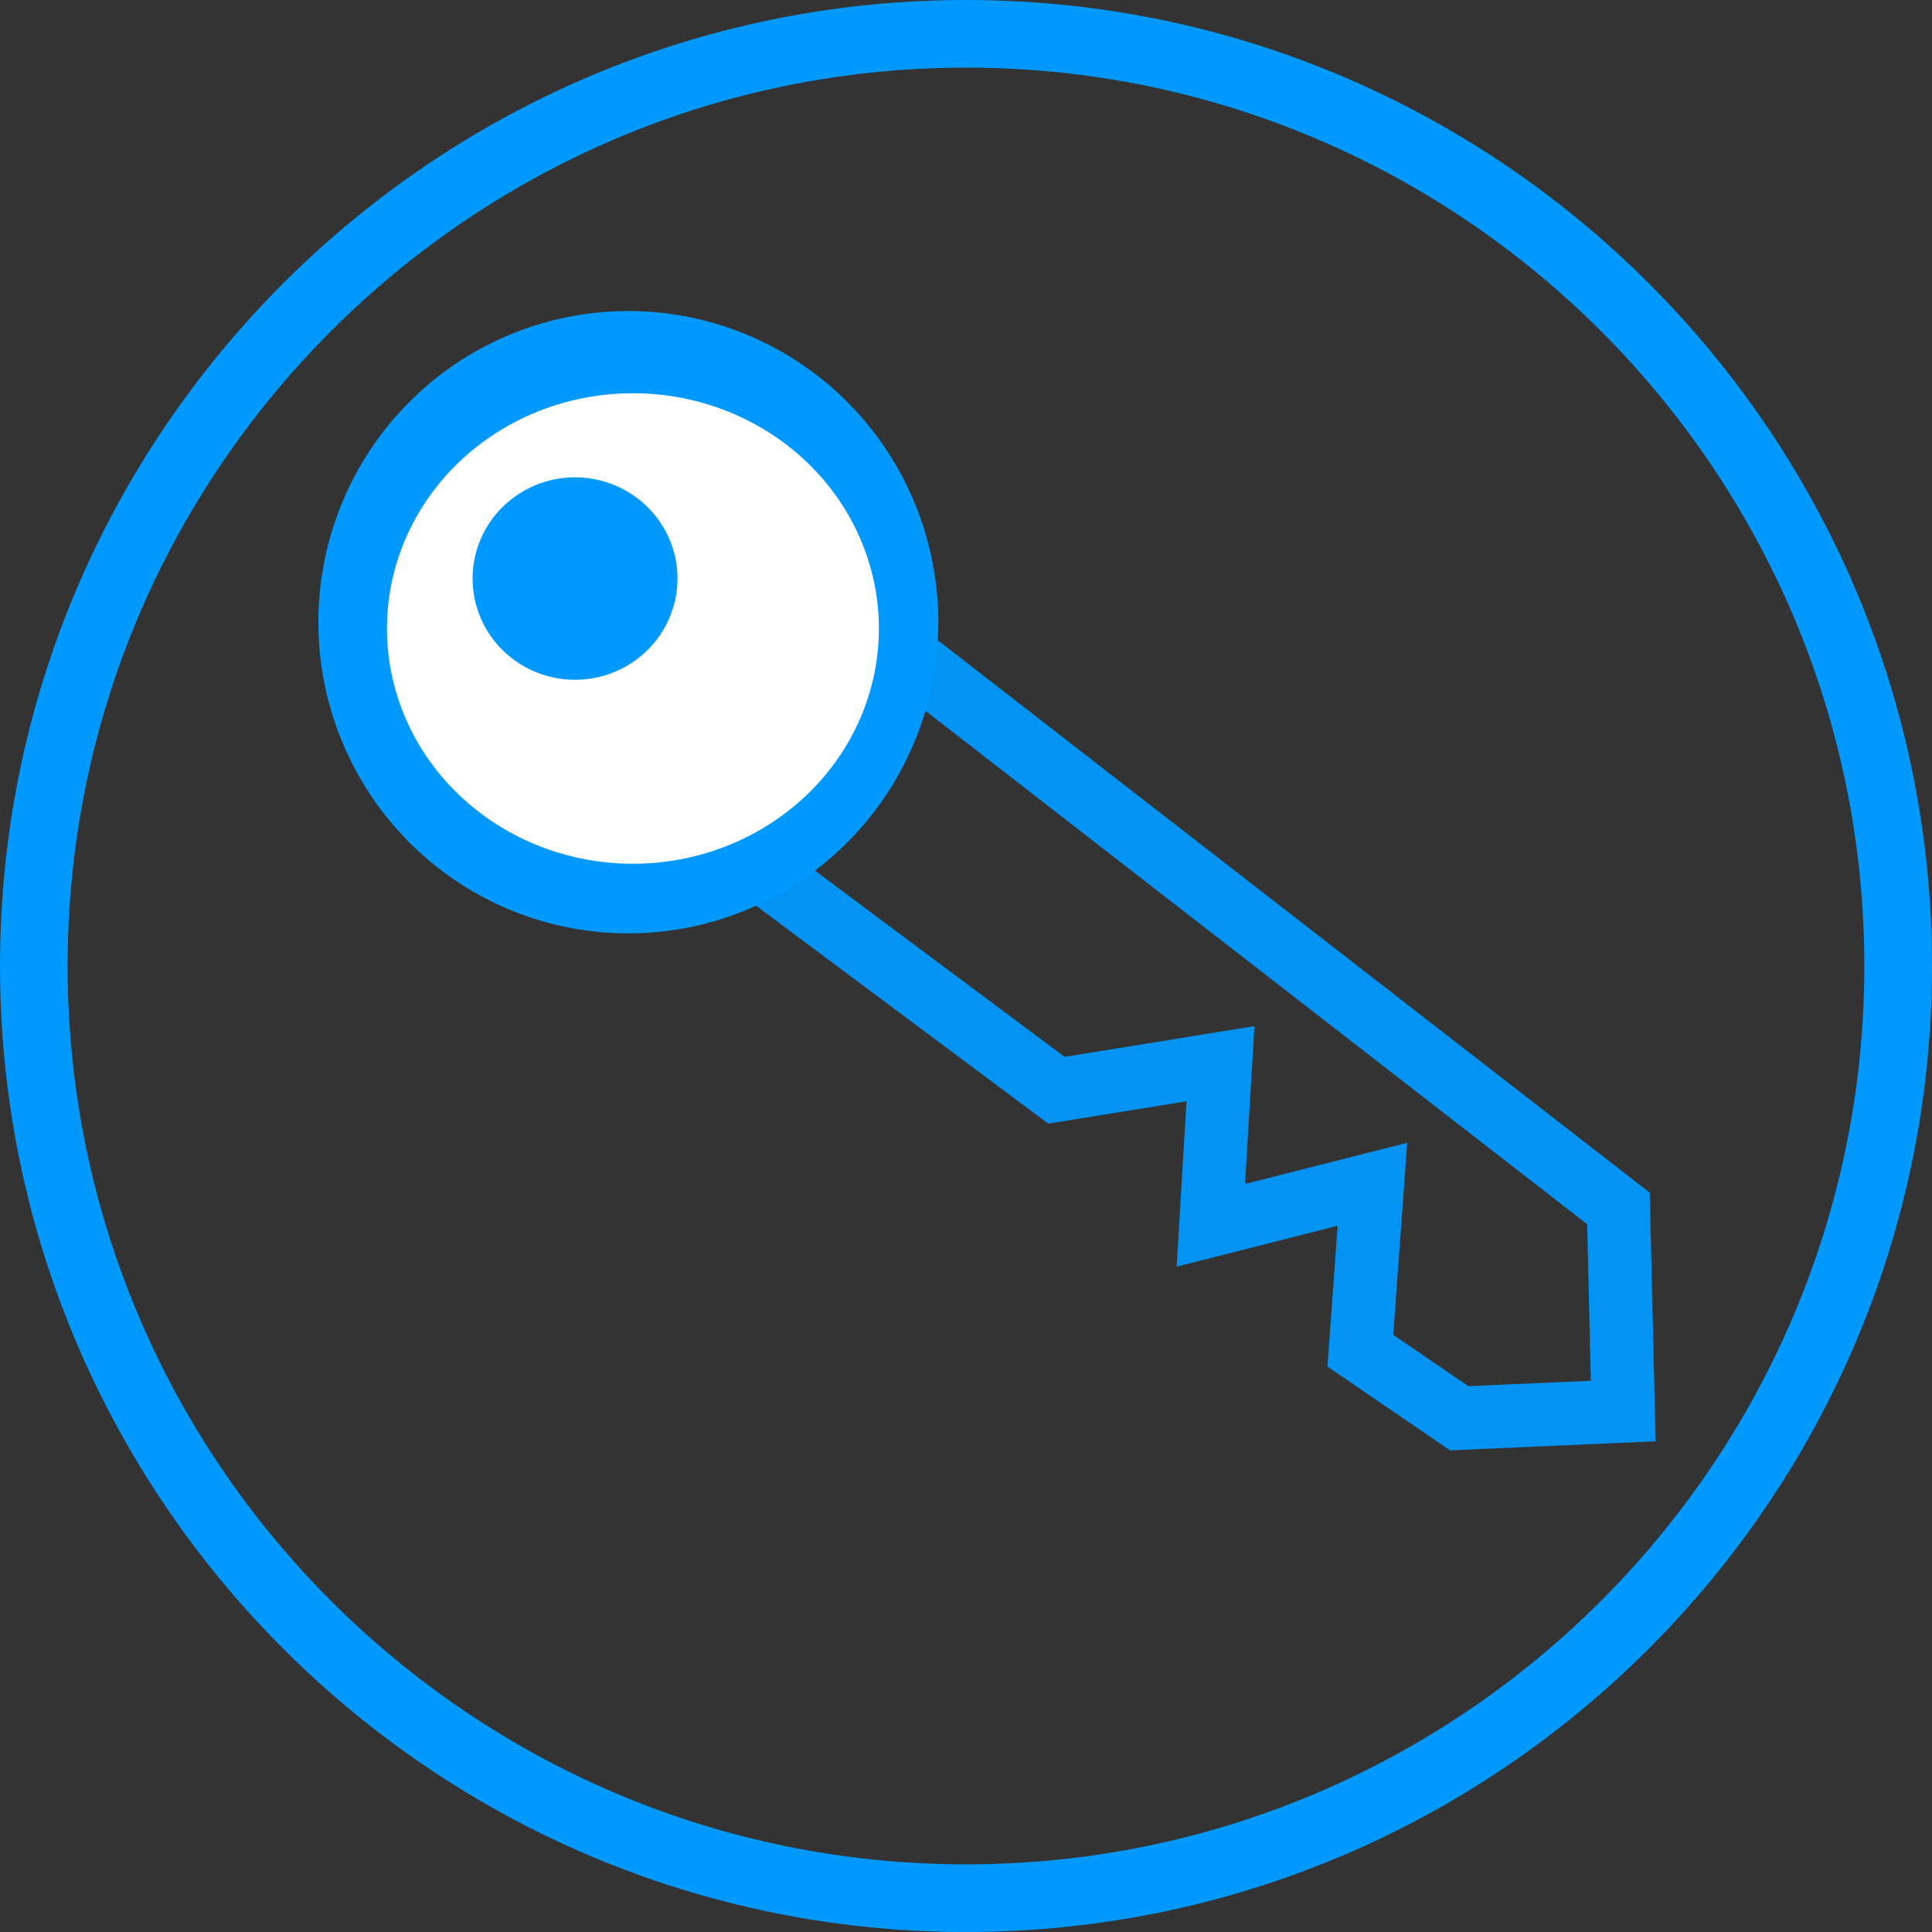 <?xml version="1.0" encoding="UTF-8" standalone="no"?>
<!-- Generator: Adobe Illustrator 15.1.0, SVG Export Plug-In  -->

<svg
   xmlns:dc="http://purl.org/dc/elements/1.1/"
   xmlns:cc="http://creativecommons.org/ns#"
   xmlns:rdf="http://www.w3.org/1999/02/22-rdf-syntax-ns#"
   xmlns:svg="http://www.w3.org/2000/svg"
   xmlns="http://www.w3.org/2000/svg"
   xmlns:sodipodi="http://sodipodi.sourceforge.net/DTD/sodipodi-0.dtd"
   xmlns:inkscape="http://www.inkscape.org/namespaces/inkscape"
   version="1.1"
   x="0px"
   y="0px"
   width="61px"
   height="61px"
   viewBox="0 0 61 61"
   overflow="visible"
   enable-background="new 0 0 61 61"
   xml:space="preserve"
   id="svg3029"
   inkscape:version="0.48.5 r10040"
   sodipodi:docname="Entitlement2_U.svg"><rect x="0" y="0" width="61" height="61" fill="#333333" stroke="none"/><sodipodi:namedview
   pagecolor="#ffffff"
   bordercolor="#666666"
   borderopacity="1"
   objecttolerance="10"
   gridtolerance="10"
   guidetolerance="10"
   inkscape:pageopacity="0"
   inkscape:pageshadow="2"
   inkscape:window-width="1680"
   inkscape:window-height="988"
   id="namedview3037"
   showgrid="false"
   inkscape:zoom="13.131148"
   inkscape:cx="30.5"
   inkscape:cy="30.5"
   inkscape:window-x="-8"
   inkscape:window-y="-8"
   inkscape:window-maximized="1"
   inkscape:current-layer="svg3029" />
<defs
   id="defs3031">
</defs>
<path
   d="M30.5,0C13.682,0,0,13.682,0,30.5S13.682,61,30.5,61S61,47.318,61,30.5S47.318,0,30.5,0z M30.5,58.864  C14.86,58.864,2.135,46.14,2.135,30.5S14.86,2.135,30.5,2.135S58.864,14.86,58.864,30.5S46.14,58.864,30.5,58.864z"
   id="path3033"
   fill="#0099FF" />

<path
   sodipodi:type="arc"
   style="fill:#0099ff;fill-opacity:1"
   id="path3069"
   sodipodi:cx="22.084894"
   sodipodi:cy="22.27528"
   sodipodi:rx="7.5393257"
   sodipodi:ry="7.196629"
   d="m 29.624,22.275 a 7.539,7.197 0 1 1 -15.079,0 7.539,7.197 0 1 1 15.079,0 z"
   transform="matrix(1.298,0,0,1.365,-8.827,-10.76)" /><path
   style="fill:none;stroke:#0099ff;stroke-width:2;stroke-linecap:butt;stroke-linejoin:miter;stroke-opacity:0.941;stroke-miterlimit:4;stroke-dasharray:none"
   d="m 29.015,21.019 22.085,17.135 0.152,6.397 -5.179,0.228 -3.122,-2.132 0.381,-5.255 -5.102,1.295 0.305,-5.102 -5.179,0.838 -8.986,-6.702"
   id="path3281"
   inkscape:connector-curvature="0" /><path
   sodipodi:type="arc"
   style="fill:#ffffff;fill-opacity:1"
   id="path3069-0"
   sodipodi:cx="22.084894"
   sodipodi:cy="22.27528"
   sodipodi:rx="7.5393257"
   sodipodi:ry="7.196629"
   d="m 29.624,22.275 a 7.539,7.197 0 1 1 -15.079,0 7.539,7.197 0 1 1 15.079,0 z"
   transform="matrix(1.03,0,0,1.032,-2.763,-3.144)" /><path
   sodipodi:type="arc"
   style="fill:#0099ff;fill-opacity:1"
   id="path3069-0-9"
   sodipodi:cx="22.084894"
   sodipodi:cy="22.27528"
   sodipodi:rx="7.5393257"
   sodipodi:ry="7.196629"
   d="m 29.624,22.275 a 7.539,7.197 0 1 1 -15.079,0 7.539,7.197 0 1 1 15.079,0 z"
   transform="matrix(0.429,0,0,0.444,8.682,8.377)" /></svg>